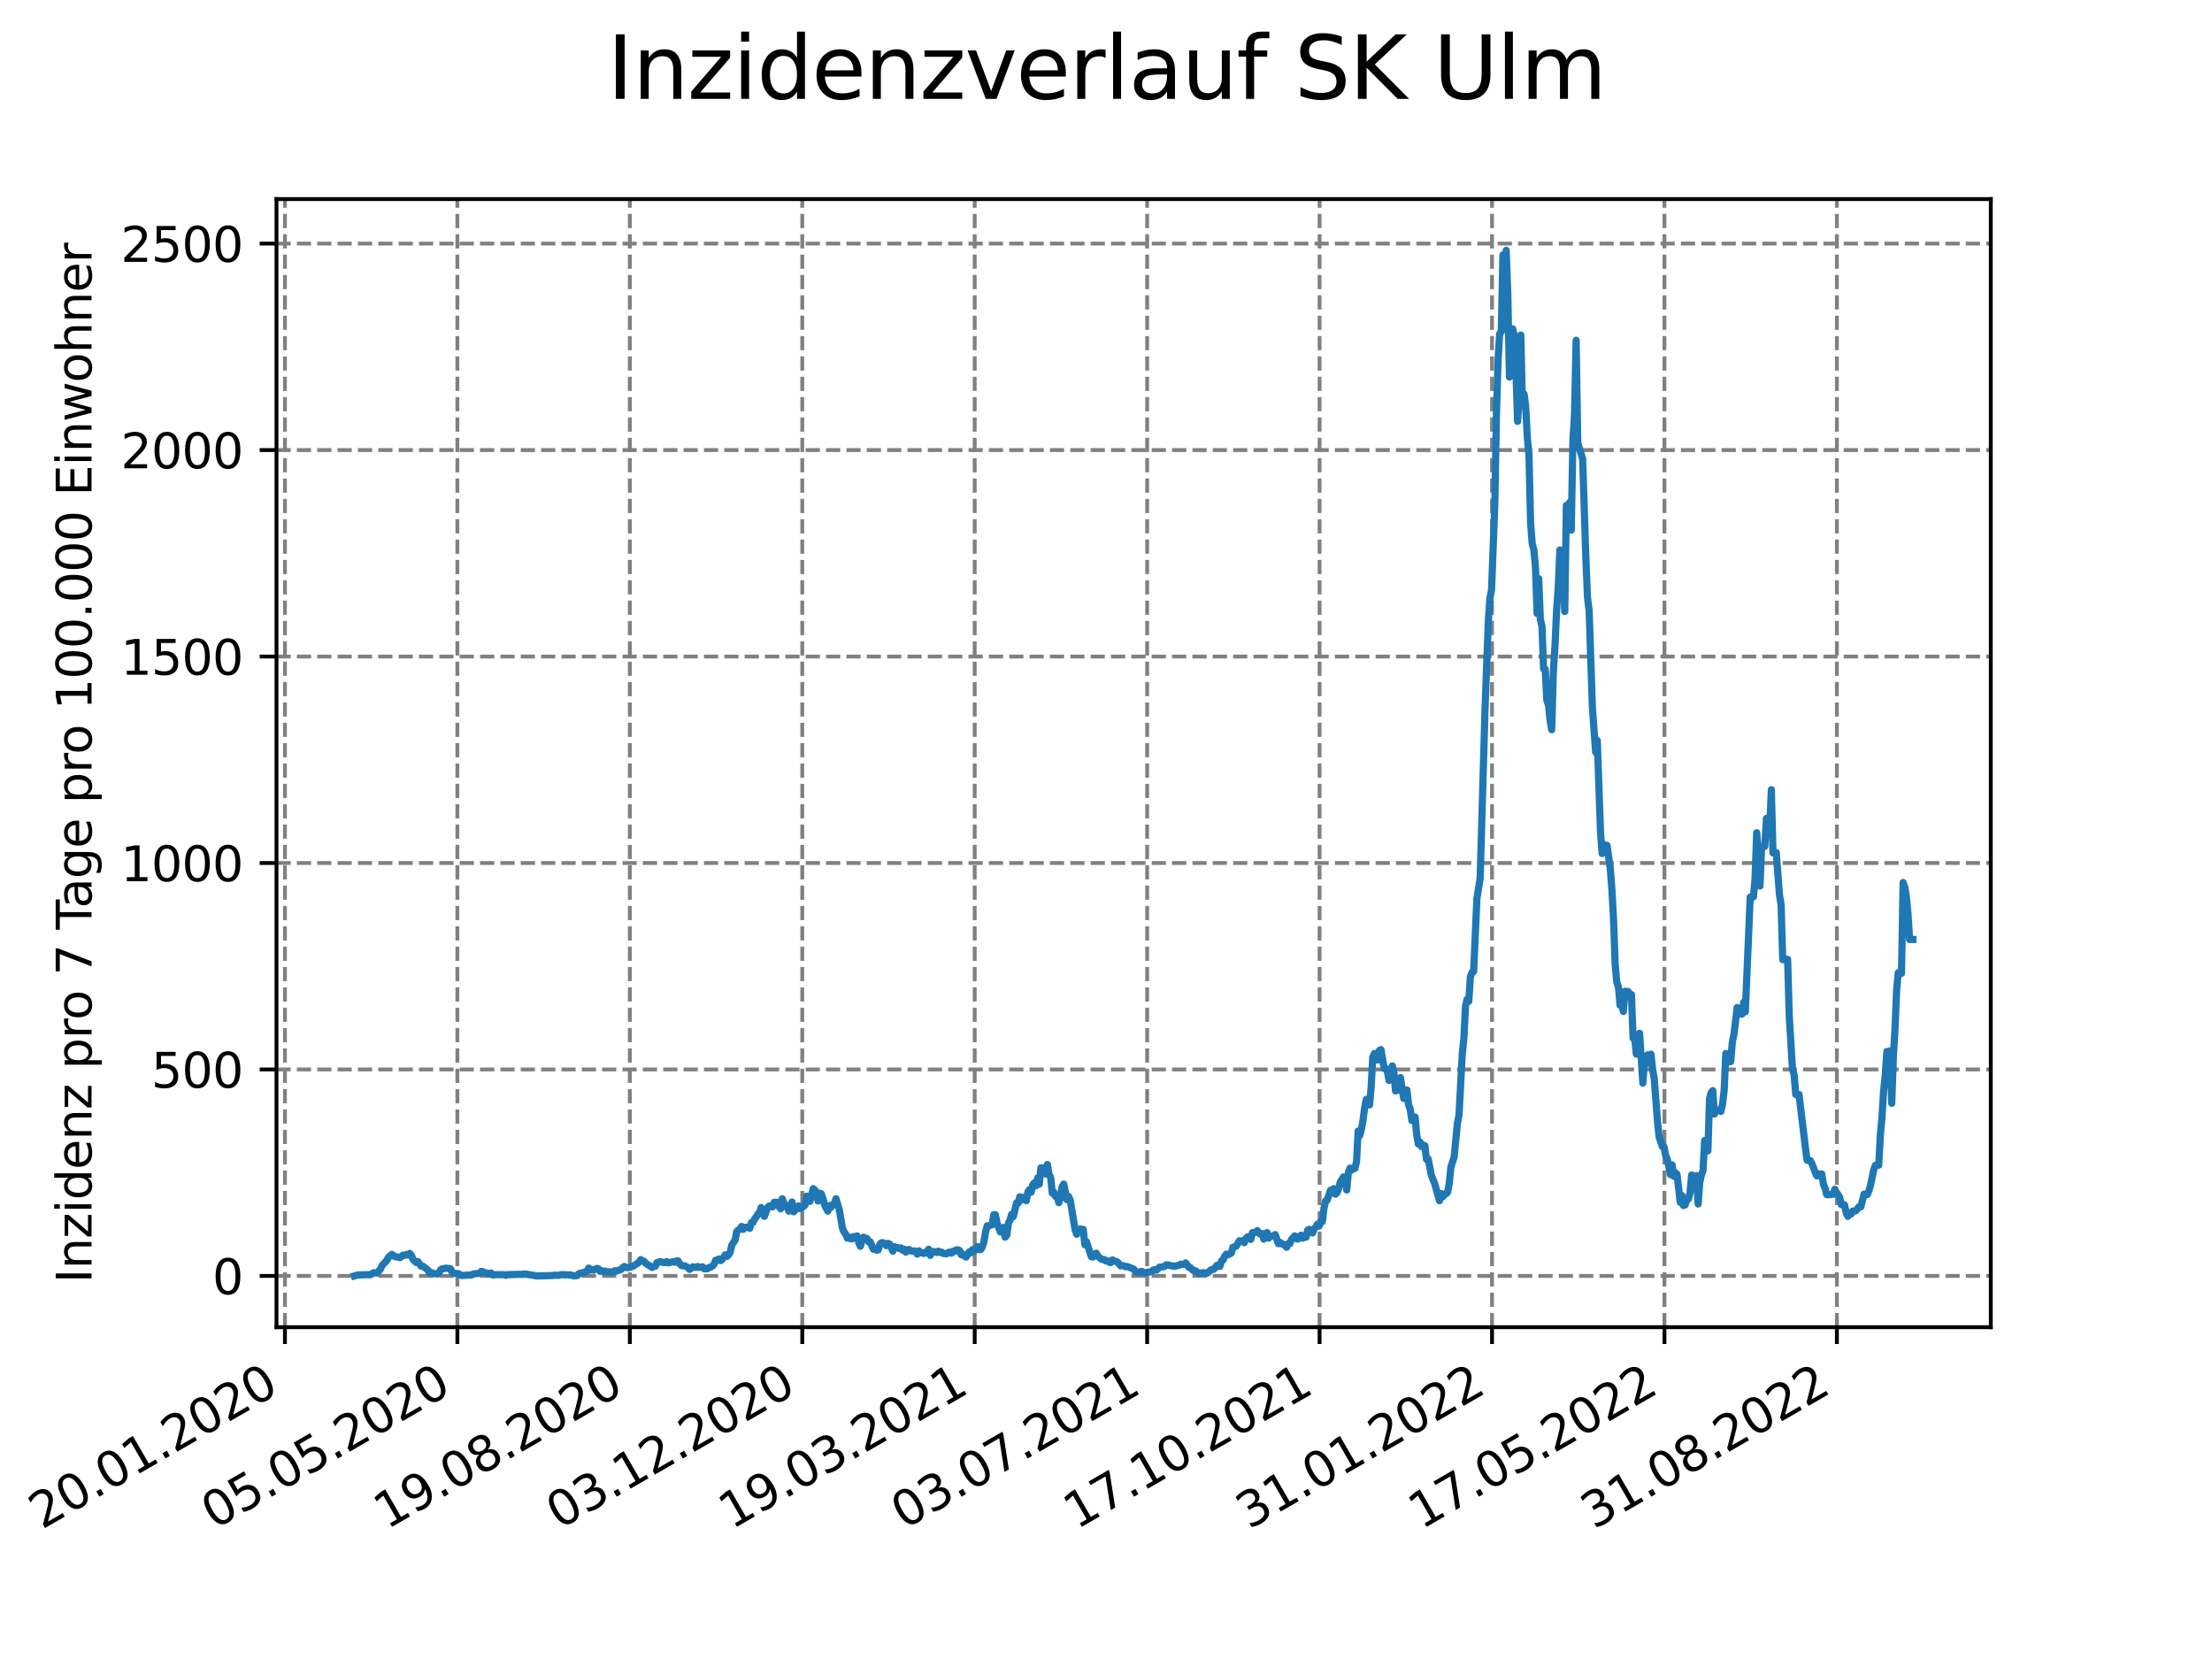<?xml version="1.0" encoding="utf-8" standalone="no"?>
<!DOCTYPE svg PUBLIC "-//W3C//DTD SVG 1.1//EN"
  "http://www.w3.org/Graphics/SVG/1.1/DTD/svg11.dtd">
<svg xmlns:xlink="http://www.w3.org/1999/xlink" width="460.8pt" height="345.6pt" viewBox="0 0 460.8 345.6" xmlns="http://www.w3.org/2000/svg" version="1.1">
 <defs>
  <style type="text/css">*{stroke-linejoin: round; stroke-linecap: butt}</style>
 </defs>
 <g id="figure_1">
  <g id="patch_1">
   <path d="M 0 345.6 
L 460.8 345.6 
L 460.8 0 
L 0 0 
z
" style="fill: #ffffff"/>
  </g>
  <g id="axes_1">
   <g id="patch_2">
    <path d="M 57.6 276.48 
L 414.72 276.48 
L 414.72 41.472 
L 57.6 41.472 
z
" style="fill: #ffffff"/>
   </g>
   <g id="matplotlib.axis_1">
    <g id="xtick_1">
     <g id="line2d_1">
      <path d="M 59.359 276.48 
L 59.359 41.472 
" clip-path="url(#p5e9a27e8f4)" style="fill: none; stroke-dasharray: 2.96,1.28; stroke-dashoffset: 0; stroke: #808080; stroke-width: 0.8"/>
     </g>
     <g id="line2d_2">
      <defs>
       <path id="mdb35710d0a" d="M 0 0 
L 0 3.5 
" style="stroke: #000000; stroke-width: 0.8"/>
      </defs>
      <g>
       <use xlink:href="#mdb35710d0a" x="59.359" y="276.48" style="stroke: #000000; stroke-width: 0.8"/>
      </g>
     </g>
     <g id="text_1">
      <!-- 20.01.2020 -->
      <g transform="translate(8.734 318.689) rotate(-30) scale(0.1 -0.1)">
       <defs>
        <path id="DejaVuSans-32" d="M 1228 531 
L 3431 531 
L 3431 0 
L 469 0 
L 469 531 
Q 828 903 1448 1529 
Q 2069 2156 2228 2338 
Q 2531 2678 2651 2914 
Q 2772 3150 2772 3378 
Q 2772 3750 2511 3984 
Q 2250 4219 1831 4219 
Q 1534 4219 1204 4116 
Q 875 4013 500 3803 
L 500 4441 
Q 881 4594 1212 4672 
Q 1544 4750 1819 4750 
Q 2544 4750 2975 4387 
Q 3406 4025 3406 3419 
Q 3406 3131 3298 2873 
Q 3191 2616 2906 2266 
Q 2828 2175 2409 1742 
Q 1991 1309 1228 531 
z
" transform="scale(0.016)"/>
        <path id="DejaVuSans-30" d="M 2034 4250 
Q 1547 4250 1301 3770 
Q 1056 3291 1056 2328 
Q 1056 1369 1301 889 
Q 1547 409 2034 409 
Q 2525 409 2770 889 
Q 3016 1369 3016 2328 
Q 3016 3291 2770 3770 
Q 2525 4250 2034 4250 
z
M 2034 4750 
Q 2819 4750 3233 4129 
Q 3647 3509 3647 2328 
Q 3647 1150 3233 529 
Q 2819 -91 2034 -91 
Q 1250 -91 836 529 
Q 422 1150 422 2328 
Q 422 3509 836 4129 
Q 1250 4750 2034 4750 
z
" transform="scale(0.016)"/>
        <path id="DejaVuSans-2e" d="M 684 794 
L 1344 794 
L 1344 0 
L 684 0 
L 684 794 
z
" transform="scale(0.016)"/>
        <path id="DejaVuSans-31" d="M 794 531 
L 1825 531 
L 1825 4091 
L 703 3866 
L 703 4441 
L 1819 4666 
L 2450 4666 
L 2450 531 
L 3481 531 
L 3481 0 
L 794 0 
L 794 531 
z
" transform="scale(0.016)"/>
       </defs>
       <use xlink:href="#DejaVuSans-32"/>
       <use xlink:href="#DejaVuSans-30" x="63.623"/>
       <use xlink:href="#DejaVuSans-2e" x="127.246"/>
       <use xlink:href="#DejaVuSans-30" x="159.033"/>
       <use xlink:href="#DejaVuSans-31" x="222.656"/>
       <use xlink:href="#DejaVuSans-2e" x="286.279"/>
       <use xlink:href="#DejaVuSans-32" x="318.066"/>
       <use xlink:href="#DejaVuSans-30" x="381.689"/>
       <use xlink:href="#DejaVuSans-32" x="445.312"/>
       <use xlink:href="#DejaVuSans-30" x="508.936"/>
      </g>
     </g>
    </g>
    <g id="xtick_2">
     <g id="line2d_3">
      <path d="M 95.282 276.48 
L 95.282 41.472 
" clip-path="url(#p5e9a27e8f4)" style="fill: none; stroke-dasharray: 2.96,1.28; stroke-dashoffset: 0; stroke: #808080; stroke-width: 0.8"/>
     </g>
     <g id="line2d_4">
      <g>
       <use xlink:href="#mdb35710d0a" x="95.282" y="276.48" style="stroke: #000000; stroke-width: 0.8"/>
      </g>
     </g>
     <g id="text_2">
      <!-- 05.05.2020 -->
      <g transform="translate(44.656 318.689) rotate(-30) scale(0.1 -0.1)">
       <defs>
        <path id="DejaVuSans-35" d="M 691 4666 
L 3169 4666 
L 3169 4134 
L 1269 4134 
L 1269 2991 
Q 1406 3038 1543 3061 
Q 1681 3084 1819 3084 
Q 2600 3084 3056 2656 
Q 3513 2228 3513 1497 
Q 3513 744 3044 326 
Q 2575 -91 1722 -91 
Q 1428 -91 1123 -41 
Q 819 9 494 109 
L 494 744 
Q 775 591 1075 516 
Q 1375 441 1709 441 
Q 2250 441 2565 725 
Q 2881 1009 2881 1497 
Q 2881 1984 2565 2268 
Q 2250 2553 1709 2553 
Q 1456 2553 1204 2497 
Q 953 2441 691 2322 
L 691 4666 
z
" transform="scale(0.016)"/>
       </defs>
       <use xlink:href="#DejaVuSans-30"/>
       <use xlink:href="#DejaVuSans-35" x="63.623"/>
       <use xlink:href="#DejaVuSans-2e" x="127.246"/>
       <use xlink:href="#DejaVuSans-30" x="159.033"/>
       <use xlink:href="#DejaVuSans-35" x="222.656"/>
       <use xlink:href="#DejaVuSans-2e" x="286.279"/>
       <use xlink:href="#DejaVuSans-32" x="318.066"/>
       <use xlink:href="#DejaVuSans-30" x="381.689"/>
       <use xlink:href="#DejaVuSans-32" x="445.312"/>
       <use xlink:href="#DejaVuSans-30" x="508.936"/>
      </g>
     </g>
    </g>
    <g id="xtick_3">
     <g id="line2d_5">
      <path d="M 131.204 276.48 
L 131.204 41.472 
" clip-path="url(#p5e9a27e8f4)" style="fill: none; stroke-dasharray: 2.96,1.28; stroke-dashoffset: 0; stroke: #808080; stroke-width: 0.8"/>
     </g>
     <g id="line2d_6">
      <g>
       <use xlink:href="#mdb35710d0a" x="131.204" y="276.48" style="stroke: #000000; stroke-width: 0.8"/>
      </g>
     </g>
     <g id="text_3">
      <!-- 19.08.2020 -->
      <g transform="translate(80.578 318.689) rotate(-30) scale(0.1 -0.1)">
       <defs>
        <path id="DejaVuSans-39" d="M 703 97 
L 703 672 
Q 941 559 1184 500 
Q 1428 441 1663 441 
Q 2288 441 2617 861 
Q 2947 1281 2994 2138 
Q 2813 1869 2534 1725 
Q 2256 1581 1919 1581 
Q 1219 1581 811 2004 
Q 403 2428 403 3163 
Q 403 3881 828 4315 
Q 1253 4750 1959 4750 
Q 2769 4750 3195 4129 
Q 3622 3509 3622 2328 
Q 3622 1225 3098 567 
Q 2575 -91 1691 -91 
Q 1453 -91 1209 -44 
Q 966 3 703 97 
z
M 1959 2075 
Q 2384 2075 2632 2365 
Q 2881 2656 2881 3163 
Q 2881 3666 2632 3958 
Q 2384 4250 1959 4250 
Q 1534 4250 1286 3958 
Q 1038 3666 1038 3163 
Q 1038 2656 1286 2365 
Q 1534 2075 1959 2075 
z
" transform="scale(0.016)"/>
        <path id="DejaVuSans-38" d="M 2034 2216 
Q 1584 2216 1326 1975 
Q 1069 1734 1069 1313 
Q 1069 891 1326 650 
Q 1584 409 2034 409 
Q 2484 409 2743 651 
Q 3003 894 3003 1313 
Q 3003 1734 2745 1975 
Q 2488 2216 2034 2216 
z
M 1403 2484 
Q 997 2584 770 2862 
Q 544 3141 544 3541 
Q 544 4100 942 4425 
Q 1341 4750 2034 4750 
Q 2731 4750 3128 4425 
Q 3525 4100 3525 3541 
Q 3525 3141 3298 2862 
Q 3072 2584 2669 2484 
Q 3125 2378 3379 2068 
Q 3634 1759 3634 1313 
Q 3634 634 3220 271 
Q 2806 -91 2034 -91 
Q 1263 -91 848 271 
Q 434 634 434 1313 
Q 434 1759 690 2068 
Q 947 2378 1403 2484 
z
M 1172 3481 
Q 1172 3119 1398 2916 
Q 1625 2713 2034 2713 
Q 2441 2713 2670 2916 
Q 2900 3119 2900 3481 
Q 2900 3844 2670 4047 
Q 2441 4250 2034 4250 
Q 1625 4250 1398 4047 
Q 1172 3844 1172 3481 
z
" transform="scale(0.016)"/>
       </defs>
       <use xlink:href="#DejaVuSans-31"/>
       <use xlink:href="#DejaVuSans-39" x="63.623"/>
       <use xlink:href="#DejaVuSans-2e" x="127.246"/>
       <use xlink:href="#DejaVuSans-30" x="159.033"/>
       <use xlink:href="#DejaVuSans-38" x="222.656"/>
       <use xlink:href="#DejaVuSans-2e" x="286.279"/>
       <use xlink:href="#DejaVuSans-32" x="318.066"/>
       <use xlink:href="#DejaVuSans-30" x="381.689"/>
       <use xlink:href="#DejaVuSans-32" x="445.312"/>
       <use xlink:href="#DejaVuSans-30" x="508.936"/>
      </g>
     </g>
    </g>
    <g id="xtick_4">
     <g id="line2d_7">
      <path d="M 167.126 276.48 
L 167.126 41.472 
" clip-path="url(#p5e9a27e8f4)" style="fill: none; stroke-dasharray: 2.96,1.28; stroke-dashoffset: 0; stroke: #808080; stroke-width: 0.8"/>
     </g>
     <g id="line2d_8">
      <g>
       <use xlink:href="#mdb35710d0a" x="167.126" y="276.48" style="stroke: #000000; stroke-width: 0.8"/>
      </g>
     </g>
     <g id="text_4">
      <!-- 03.12.2020 -->
      <g transform="translate(116.501 318.689) rotate(-30) scale(0.1 -0.1)">
       <defs>
        <path id="DejaVuSans-33" d="M 2597 2516 
Q 3050 2419 3304 2112 
Q 3559 1806 3559 1356 
Q 3559 666 3084 287 
Q 2609 -91 1734 -91 
Q 1441 -91 1130 -33 
Q 819 25 488 141 
L 488 750 
Q 750 597 1062 519 
Q 1375 441 1716 441 
Q 2309 441 2620 675 
Q 2931 909 2931 1356 
Q 2931 1769 2642 2001 
Q 2353 2234 1838 2234 
L 1294 2234 
L 1294 2753 
L 1863 2753 
Q 2328 2753 2575 2939 
Q 2822 3125 2822 3475 
Q 2822 3834 2567 4026 
Q 2313 4219 1838 4219 
Q 1578 4219 1281 4162 
Q 984 4106 628 3988 
L 628 4550 
Q 988 4650 1302 4700 
Q 1616 4750 1894 4750 
Q 2613 4750 3031 4423 
Q 3450 4097 3450 3541 
Q 3450 3153 3228 2886 
Q 3006 2619 2597 2516 
z
" transform="scale(0.016)"/>
       </defs>
       <use xlink:href="#DejaVuSans-30"/>
       <use xlink:href="#DejaVuSans-33" x="63.623"/>
       <use xlink:href="#DejaVuSans-2e" x="127.246"/>
       <use xlink:href="#DejaVuSans-31" x="159.033"/>
       <use xlink:href="#DejaVuSans-32" x="222.656"/>
       <use xlink:href="#DejaVuSans-2e" x="286.279"/>
       <use xlink:href="#DejaVuSans-32" x="318.066"/>
       <use xlink:href="#DejaVuSans-30" x="381.689"/>
       <use xlink:href="#DejaVuSans-32" x="445.312"/>
       <use xlink:href="#DejaVuSans-30" x="508.936"/>
      </g>
     </g>
    </g>
    <g id="xtick_5">
     <g id="line2d_9">
      <path d="M 203.048 276.48 
L 203.048 41.472 
" clip-path="url(#p5e9a27e8f4)" style="fill: none; stroke-dasharray: 2.96,1.28; stroke-dashoffset: 0; stroke: #808080; stroke-width: 0.8"/>
     </g>
     <g id="line2d_10">
      <g>
       <use xlink:href="#mdb35710d0a" x="203.048" y="276.48" style="stroke: #000000; stroke-width: 0.8"/>
      </g>
     </g>
     <g id="text_5">
      <!-- 19.03.2021 -->
      <g transform="translate(152.423 318.689) rotate(-30) scale(0.1 -0.1)">
       <use xlink:href="#DejaVuSans-31"/>
       <use xlink:href="#DejaVuSans-39" x="63.623"/>
       <use xlink:href="#DejaVuSans-2e" x="127.246"/>
       <use xlink:href="#DejaVuSans-30" x="159.033"/>
       <use xlink:href="#DejaVuSans-33" x="222.656"/>
       <use xlink:href="#DejaVuSans-2e" x="286.279"/>
       <use xlink:href="#DejaVuSans-32" x="318.066"/>
       <use xlink:href="#DejaVuSans-30" x="381.689"/>
       <use xlink:href="#DejaVuSans-32" x="445.312"/>
       <use xlink:href="#DejaVuSans-31" x="508.936"/>
      </g>
     </g>
    </g>
    <g id="xtick_6">
     <g id="line2d_11">
      <path d="M 238.97 276.48 
L 238.97 41.472 
" clip-path="url(#p5e9a27e8f4)" style="fill: none; stroke-dasharray: 2.96,1.28; stroke-dashoffset: 0; stroke: #808080; stroke-width: 0.8"/>
     </g>
     <g id="line2d_12">
      <g>
       <use xlink:href="#mdb35710d0a" x="238.97" y="276.48" style="stroke: #000000; stroke-width: 0.8"/>
      </g>
     </g>
     <g id="text_6">
      <!-- 03.07.2021 -->
      <g transform="translate(188.345 318.689) rotate(-30) scale(0.1 -0.1)">
       <defs>
        <path id="DejaVuSans-37" d="M 525 4666 
L 3525 4666 
L 3525 4397 
L 1831 0 
L 1172 0 
L 2766 4134 
L 525 4134 
L 525 4666 
z
" transform="scale(0.016)"/>
       </defs>
       <use xlink:href="#DejaVuSans-30"/>
       <use xlink:href="#DejaVuSans-33" x="63.623"/>
       <use xlink:href="#DejaVuSans-2e" x="127.246"/>
       <use xlink:href="#DejaVuSans-30" x="159.033"/>
       <use xlink:href="#DejaVuSans-37" x="222.656"/>
       <use xlink:href="#DejaVuSans-2e" x="286.279"/>
       <use xlink:href="#DejaVuSans-32" x="318.066"/>
       <use xlink:href="#DejaVuSans-30" x="381.689"/>
       <use xlink:href="#DejaVuSans-32" x="445.312"/>
       <use xlink:href="#DejaVuSans-31" x="508.936"/>
      </g>
     </g>
    </g>
    <g id="xtick_7">
     <g id="line2d_13">
      <path d="M 274.892 276.48 
L 274.892 41.472 
" clip-path="url(#p5e9a27e8f4)" style="fill: none; stroke-dasharray: 2.96,1.28; stroke-dashoffset: 0; stroke: #808080; stroke-width: 0.8"/>
     </g>
     <g id="line2d_14">
      <g>
       <use xlink:href="#mdb35710d0a" x="274.892" y="276.48" style="stroke: #000000; stroke-width: 0.8"/>
      </g>
     </g>
     <g id="text_7">
      <!-- 17.10.2021 -->
      <g transform="translate(224.267 318.689) rotate(-30) scale(0.1 -0.1)">
       <use xlink:href="#DejaVuSans-31"/>
       <use xlink:href="#DejaVuSans-37" x="63.623"/>
       <use xlink:href="#DejaVuSans-2e" x="127.246"/>
       <use xlink:href="#DejaVuSans-31" x="159.033"/>
       <use xlink:href="#DejaVuSans-30" x="222.656"/>
       <use xlink:href="#DejaVuSans-2e" x="286.279"/>
       <use xlink:href="#DejaVuSans-32" x="318.066"/>
       <use xlink:href="#DejaVuSans-30" x="381.689"/>
       <use xlink:href="#DejaVuSans-32" x="445.312"/>
       <use xlink:href="#DejaVuSans-31" x="508.936"/>
      </g>
     </g>
    </g>
    <g id="xtick_8">
     <g id="line2d_15">
      <path d="M 310.814 276.48 
L 310.814 41.472 
" clip-path="url(#p5e9a27e8f4)" style="fill: none; stroke-dasharray: 2.96,1.28; stroke-dashoffset: 0; stroke: #808080; stroke-width: 0.8"/>
     </g>
     <g id="line2d_16">
      <g>
       <use xlink:href="#mdb35710d0a" x="310.814" y="276.48" style="stroke: #000000; stroke-width: 0.8"/>
      </g>
     </g>
     <g id="text_8">
      <!-- 31.01.2022 -->
      <g transform="translate(260.189 318.689) rotate(-30) scale(0.1 -0.1)">
       <use xlink:href="#DejaVuSans-33"/>
       <use xlink:href="#DejaVuSans-31" x="63.623"/>
       <use xlink:href="#DejaVuSans-2e" x="127.246"/>
       <use xlink:href="#DejaVuSans-30" x="159.033"/>
       <use xlink:href="#DejaVuSans-31" x="222.656"/>
       <use xlink:href="#DejaVuSans-2e" x="286.279"/>
       <use xlink:href="#DejaVuSans-32" x="318.066"/>
       <use xlink:href="#DejaVuSans-30" x="381.689"/>
       <use xlink:href="#DejaVuSans-32" x="445.312"/>
       <use xlink:href="#DejaVuSans-32" x="508.936"/>
      </g>
     </g>
    </g>
    <g id="xtick_9">
     <g id="line2d_17">
      <path d="M 346.736 276.48 
L 346.736 41.472 
" clip-path="url(#p5e9a27e8f4)" style="fill: none; stroke-dasharray: 2.96,1.28; stroke-dashoffset: 0; stroke: #808080; stroke-width: 0.8"/>
     </g>
     <g id="line2d_18">
      <g>
       <use xlink:href="#mdb35710d0a" x="346.736" y="276.48" style="stroke: #000000; stroke-width: 0.8"/>
      </g>
     </g>
     <g id="text_9">
      <!-- 17.05.2022 -->
      <g transform="translate(296.111 318.689) rotate(-30) scale(0.1 -0.1)">
       <use xlink:href="#DejaVuSans-31"/>
       <use xlink:href="#DejaVuSans-37" x="63.623"/>
       <use xlink:href="#DejaVuSans-2e" x="127.246"/>
       <use xlink:href="#DejaVuSans-30" x="159.033"/>
       <use xlink:href="#DejaVuSans-35" x="222.656"/>
       <use xlink:href="#DejaVuSans-2e" x="286.279"/>
       <use xlink:href="#DejaVuSans-32" x="318.066"/>
       <use xlink:href="#DejaVuSans-30" x="381.689"/>
       <use xlink:href="#DejaVuSans-32" x="445.312"/>
       <use xlink:href="#DejaVuSans-32" x="508.936"/>
      </g>
     </g>
    </g>
    <g id="xtick_10">
     <g id="line2d_19">
      <path d="M 382.658 276.48 
L 382.658 41.472 
" clip-path="url(#p5e9a27e8f4)" style="fill: none; stroke-dasharray: 2.96,1.28; stroke-dashoffset: 0; stroke: #808080; stroke-width: 0.8"/>
     </g>
     <g id="line2d_20">
      <g>
       <use xlink:href="#mdb35710d0a" x="382.658" y="276.48" style="stroke: #000000; stroke-width: 0.8"/>
      </g>
     </g>
     <g id="text_10">
      <!-- 31.08.2022 -->
      <g transform="translate(332.033 318.689) rotate(-30) scale(0.1 -0.1)">
       <use xlink:href="#DejaVuSans-33"/>
       <use xlink:href="#DejaVuSans-31" x="63.623"/>
       <use xlink:href="#DejaVuSans-2e" x="127.246"/>
       <use xlink:href="#DejaVuSans-30" x="159.033"/>
       <use xlink:href="#DejaVuSans-38" x="222.656"/>
       <use xlink:href="#DejaVuSans-2e" x="286.279"/>
       <use xlink:href="#DejaVuSans-32" x="318.066"/>
       <use xlink:href="#DejaVuSans-30" x="381.689"/>
       <use xlink:href="#DejaVuSans-32" x="445.312"/>
       <use xlink:href="#DejaVuSans-32" x="508.936"/>
      </g>
     </g>
    </g>
   </g>
   <g id="matplotlib.axis_2">
    <g id="ytick_1">
     <g id="line2d_21">
      <path d="M 57.6 265.798 
L 414.72 265.798 
" clip-path="url(#p5e9a27e8f4)" style="fill: none; stroke-dasharray: 2.96,1.28; stroke-dashoffset: 0; stroke: #808080; stroke-width: 0.8"/>
     </g>
     <g id="line2d_22">
      <defs>
       <path id="m4fb2f1e62e" d="M 0 0 
L -3.5 0 
" style="stroke: #000000; stroke-width: 0.8"/>
      </defs>
      <g>
       <use xlink:href="#m4fb2f1e62e" x="57.6" y="265.798" style="stroke: #000000; stroke-width: 0.8"/>
      </g>
     </g>
     <g id="text_11">
      <!-- 0 -->
      <g transform="translate(44.237 269.597) scale(0.1 -0.1)">
       <use xlink:href="#DejaVuSans-30"/>
      </g>
     </g>
    </g>
    <g id="ytick_2">
     <g id="line2d_23">
      <path d="M 57.6 222.788 
L 414.72 222.788 
" clip-path="url(#p5e9a27e8f4)" style="fill: none; stroke-dasharray: 2.96,1.28; stroke-dashoffset: 0; stroke: #808080; stroke-width: 0.8"/>
     </g>
     <g id="line2d_24">
      <g>
       <use xlink:href="#m4fb2f1e62e" x="57.6" y="222.788" style="stroke: #000000; stroke-width: 0.8"/>
      </g>
     </g>
     <g id="text_12">
      <!-- 500 -->
      <g transform="translate(31.512 226.587) scale(0.1 -0.1)">
       <use xlink:href="#DejaVuSans-35"/>
       <use xlink:href="#DejaVuSans-30" x="63.623"/>
       <use xlink:href="#DejaVuSans-30" x="127.246"/>
      </g>
     </g>
    </g>
    <g id="ytick_3">
     <g id="line2d_25">
      <path d="M 57.6 179.777 
L 414.72 179.777 
" clip-path="url(#p5e9a27e8f4)" style="fill: none; stroke-dasharray: 2.96,1.28; stroke-dashoffset: 0; stroke: #808080; stroke-width: 0.8"/>
     </g>
     <g id="line2d_26">
      <g>
       <use xlink:href="#m4fb2f1e62e" x="57.6" y="179.777" style="stroke: #000000; stroke-width: 0.8"/>
      </g>
     </g>
     <g id="text_13">
      <!-- 1000 -->
      <g transform="translate(25.15 183.576) scale(0.1 -0.1)">
       <use xlink:href="#DejaVuSans-31"/>
       <use xlink:href="#DejaVuSans-30" x="63.623"/>
       <use xlink:href="#DejaVuSans-30" x="127.246"/>
       <use xlink:href="#DejaVuSans-30" x="190.869"/>
      </g>
     </g>
    </g>
    <g id="ytick_4">
     <g id="line2d_27">
      <path d="M 57.6 136.767 
L 414.72 136.767 
" clip-path="url(#p5e9a27e8f4)" style="fill: none; stroke-dasharray: 2.96,1.28; stroke-dashoffset: 0; stroke: #808080; stroke-width: 0.8"/>
     </g>
     <g id="line2d_28">
      <g>
       <use xlink:href="#m4fb2f1e62e" x="57.6" y="136.767" style="stroke: #000000; stroke-width: 0.8"/>
      </g>
     </g>
     <g id="text_14">
      <!-- 1500 -->
      <g transform="translate(25.15 140.566) scale(0.1 -0.1)">
       <use xlink:href="#DejaVuSans-31"/>
       <use xlink:href="#DejaVuSans-35" x="63.623"/>
       <use xlink:href="#DejaVuSans-30" x="127.246"/>
       <use xlink:href="#DejaVuSans-30" x="190.869"/>
      </g>
     </g>
    </g>
    <g id="ytick_5">
     <g id="line2d_29">
      <path d="M 57.6 93.757 
L 414.72 93.757 
" clip-path="url(#p5e9a27e8f4)" style="fill: none; stroke-dasharray: 2.96,1.28; stroke-dashoffset: 0; stroke: #808080; stroke-width: 0.8"/>
     </g>
     <g id="line2d_30">
      <g>
       <use xlink:href="#m4fb2f1e62e" x="57.6" y="93.757" style="stroke: #000000; stroke-width: 0.8"/>
      </g>
     </g>
     <g id="text_15">
      <!-- 2000 -->
      <g transform="translate(25.15 97.556) scale(0.1 -0.1)">
       <use xlink:href="#DejaVuSans-32"/>
       <use xlink:href="#DejaVuSans-30" x="63.623"/>
       <use xlink:href="#DejaVuSans-30" x="127.246"/>
       <use xlink:href="#DejaVuSans-30" x="190.869"/>
      </g>
     </g>
    </g>
    <g id="ytick_6">
     <g id="line2d_31">
      <path d="M 57.6 50.746 
L 414.72 50.746 
" clip-path="url(#p5e9a27e8f4)" style="fill: none; stroke-dasharray: 2.96,1.28; stroke-dashoffset: 0; stroke: #808080; stroke-width: 0.8"/>
     </g>
     <g id="line2d_32">
      <g>
       <use xlink:href="#m4fb2f1e62e" x="57.6" y="50.746" style="stroke: #000000; stroke-width: 0.8"/>
      </g>
     </g>
     <g id="text_16">
      <!-- 2500 -->
      <g transform="translate(25.15 54.546) scale(0.1 -0.1)">
       <use xlink:href="#DejaVuSans-32"/>
       <use xlink:href="#DejaVuSans-35" x="63.623"/>
       <use xlink:href="#DejaVuSans-30" x="127.246"/>
       <use xlink:href="#DejaVuSans-30" x="190.869"/>
      </g>
     </g>
    </g>
    <g id="text_17">
     <!-- Inzidenz pro 7 Tage pro 100.000 Einwohner -->
     <g transform="translate(19.07 267.301) rotate(-90) scale(0.1 -0.1)">
      <defs>
       <path id="DejaVuSans-49" d="M 628 4666 
L 1259 4666 
L 1259 0 
L 628 0 
L 628 4666 
z
" transform="scale(0.016)"/>
       <path id="DejaVuSans-6e" d="M 3513 2113 
L 3513 0 
L 2938 0 
L 2938 2094 
Q 2938 2591 2744 2837 
Q 2550 3084 2163 3084 
Q 1697 3084 1428 2787 
Q 1159 2491 1159 1978 
L 1159 0 
L 581 0 
L 581 3500 
L 1159 3500 
L 1159 2956 
Q 1366 3272 1645 3428 
Q 1925 3584 2291 3584 
Q 2894 3584 3203 3211 
Q 3513 2838 3513 2113 
z
" transform="scale(0.016)"/>
       <path id="DejaVuSans-7a" d="M 353 3500 
L 3084 3500 
L 3084 2975 
L 922 459 
L 3084 459 
L 3084 0 
L 275 0 
L 275 525 
L 2438 3041 
L 353 3041 
L 353 3500 
z
" transform="scale(0.016)"/>
       <path id="DejaVuSans-69" d="M 603 3500 
L 1178 3500 
L 1178 0 
L 603 0 
L 603 3500 
z
M 603 4863 
L 1178 4863 
L 1178 4134 
L 603 4134 
L 603 4863 
z
" transform="scale(0.016)"/>
       <path id="DejaVuSans-64" d="M 2906 2969 
L 2906 4863 
L 3481 4863 
L 3481 0 
L 2906 0 
L 2906 525 
Q 2725 213 2448 61 
Q 2172 -91 1784 -91 
Q 1150 -91 751 415 
Q 353 922 353 1747 
Q 353 2572 751 3078 
Q 1150 3584 1784 3584 
Q 2172 3584 2448 3432 
Q 2725 3281 2906 2969 
z
M 947 1747 
Q 947 1113 1208 752 
Q 1469 391 1925 391 
Q 2381 391 2643 752 
Q 2906 1113 2906 1747 
Q 2906 2381 2643 2742 
Q 2381 3103 1925 3103 
Q 1469 3103 1208 2742 
Q 947 2381 947 1747 
z
" transform="scale(0.016)"/>
       <path id="DejaVuSans-65" d="M 3597 1894 
L 3597 1613 
L 953 1613 
Q 991 1019 1311 708 
Q 1631 397 2203 397 
Q 2534 397 2845 478 
Q 3156 559 3463 722 
L 3463 178 
Q 3153 47 2828 -22 
Q 2503 -91 2169 -91 
Q 1331 -91 842 396 
Q 353 884 353 1716 
Q 353 2575 817 3079 
Q 1281 3584 2069 3584 
Q 2775 3584 3186 3129 
Q 3597 2675 3597 1894 
z
M 3022 2063 
Q 3016 2534 2758 2815 
Q 2500 3097 2075 3097 
Q 1594 3097 1305 2825 
Q 1016 2553 972 2059 
L 3022 2063 
z
" transform="scale(0.016)"/>
       <path id="DejaVuSans-20" transform="scale(0.016)"/>
       <path id="DejaVuSans-70" d="M 1159 525 
L 1159 -1331 
L 581 -1331 
L 581 3500 
L 1159 3500 
L 1159 2969 
Q 1341 3281 1617 3432 
Q 1894 3584 2278 3584 
Q 2916 3584 3314 3078 
Q 3713 2572 3713 1747 
Q 3713 922 3314 415 
Q 2916 -91 2278 -91 
Q 1894 -91 1617 61 
Q 1341 213 1159 525 
z
M 3116 1747 
Q 3116 2381 2855 2742 
Q 2594 3103 2138 3103 
Q 1681 3103 1420 2742 
Q 1159 2381 1159 1747 
Q 1159 1113 1420 752 
Q 1681 391 2138 391 
Q 2594 391 2855 752 
Q 3116 1113 3116 1747 
z
" transform="scale(0.016)"/>
       <path id="DejaVuSans-72" d="M 2631 2963 
Q 2534 3019 2420 3045 
Q 2306 3072 2169 3072 
Q 1681 3072 1420 2755 
Q 1159 2438 1159 1844 
L 1159 0 
L 581 0 
L 581 3500 
L 1159 3500 
L 1159 2956 
Q 1341 3275 1631 3429 
Q 1922 3584 2338 3584 
Q 2397 3584 2469 3576 
Q 2541 3569 2628 3553 
L 2631 2963 
z
" transform="scale(0.016)"/>
       <path id="DejaVuSans-6f" d="M 1959 3097 
Q 1497 3097 1228 2736 
Q 959 2375 959 1747 
Q 959 1119 1226 758 
Q 1494 397 1959 397 
Q 2419 397 2687 759 
Q 2956 1122 2956 1747 
Q 2956 2369 2687 2733 
Q 2419 3097 1959 3097 
z
M 1959 3584 
Q 2709 3584 3137 3096 
Q 3566 2609 3566 1747 
Q 3566 888 3137 398 
Q 2709 -91 1959 -91 
Q 1206 -91 779 398 
Q 353 888 353 1747 
Q 353 2609 779 3096 
Q 1206 3584 1959 3584 
z
" transform="scale(0.016)"/>
       <path id="DejaVuSans-54" d="M -19 4666 
L 3928 4666 
L 3928 4134 
L 2272 4134 
L 2272 0 
L 1638 0 
L 1638 4134 
L -19 4134 
L -19 4666 
z
" transform="scale(0.016)"/>
       <path id="DejaVuSans-61" d="M 2194 1759 
Q 1497 1759 1228 1600 
Q 959 1441 959 1056 
Q 959 750 1161 570 
Q 1363 391 1709 391 
Q 2188 391 2477 730 
Q 2766 1069 2766 1631 
L 2766 1759 
L 2194 1759 
z
M 3341 1997 
L 3341 0 
L 2766 0 
L 2766 531 
Q 2569 213 2275 61 
Q 1981 -91 1556 -91 
Q 1019 -91 701 211 
Q 384 513 384 1019 
Q 384 1609 779 1909 
Q 1175 2209 1959 2209 
L 2766 2209 
L 2766 2266 
Q 2766 2663 2505 2880 
Q 2244 3097 1772 3097 
Q 1472 3097 1187 3025 
Q 903 2953 641 2809 
L 641 3341 
Q 956 3463 1253 3523 
Q 1550 3584 1831 3584 
Q 2591 3584 2966 3190 
Q 3341 2797 3341 1997 
z
" transform="scale(0.016)"/>
       <path id="DejaVuSans-67" d="M 2906 1791 
Q 2906 2416 2648 2759 
Q 2391 3103 1925 3103 
Q 1463 3103 1205 2759 
Q 947 2416 947 1791 
Q 947 1169 1205 825 
Q 1463 481 1925 481 
Q 2391 481 2648 825 
Q 2906 1169 2906 1791 
z
M 3481 434 
Q 3481 -459 3084 -895 
Q 2688 -1331 1869 -1331 
Q 1566 -1331 1297 -1286 
Q 1028 -1241 775 -1147 
L 775 -588 
Q 1028 -725 1275 -790 
Q 1522 -856 1778 -856 
Q 2344 -856 2625 -561 
Q 2906 -266 2906 331 
L 2906 616 
Q 2728 306 2450 153 
Q 2172 0 1784 0 
Q 1141 0 747 490 
Q 353 981 353 1791 
Q 353 2603 747 3093 
Q 1141 3584 1784 3584 
Q 2172 3584 2450 3431 
Q 2728 3278 2906 2969 
L 2906 3500 
L 3481 3500 
L 3481 434 
z
" transform="scale(0.016)"/>
       <path id="DejaVuSans-45" d="M 628 4666 
L 3578 4666 
L 3578 4134 
L 1259 4134 
L 1259 2753 
L 3481 2753 
L 3481 2222 
L 1259 2222 
L 1259 531 
L 3634 531 
L 3634 0 
L 628 0 
L 628 4666 
z
" transform="scale(0.016)"/>
       <path id="DejaVuSans-77" d="M 269 3500 
L 844 3500 
L 1563 769 
L 2278 3500 
L 2956 3500 
L 3675 769 
L 4391 3500 
L 4966 3500 
L 4050 0 
L 3372 0 
L 2619 2869 
L 1863 0 
L 1184 0 
L 269 3500 
z
" transform="scale(0.016)"/>
       <path id="DejaVuSans-68" d="M 3513 2113 
L 3513 0 
L 2938 0 
L 2938 2094 
Q 2938 2591 2744 2837 
Q 2550 3084 2163 3084 
Q 1697 3084 1428 2787 
Q 1159 2491 1159 1978 
L 1159 0 
L 581 0 
L 581 4863 
L 1159 4863 
L 1159 2956 
Q 1366 3272 1645 3428 
Q 1925 3584 2291 3584 
Q 2894 3584 3203 3211 
Q 3513 2838 3513 2113 
z
" transform="scale(0.016)"/>
      </defs>
      <use xlink:href="#DejaVuSans-49"/>
      <use xlink:href="#DejaVuSans-6e" x="29.492"/>
      <use xlink:href="#DejaVuSans-7a" x="92.871"/>
      <use xlink:href="#DejaVuSans-69" x="145.361"/>
      <use xlink:href="#DejaVuSans-64" x="173.145"/>
      <use xlink:href="#DejaVuSans-65" x="236.621"/>
      <use xlink:href="#DejaVuSans-6e" x="298.145"/>
      <use xlink:href="#DejaVuSans-7a" x="361.523"/>
      <use xlink:href="#DejaVuSans-20" x="414.014"/>
      <use xlink:href="#DejaVuSans-70" x="445.801"/>
      <use xlink:href="#DejaVuSans-72" x="509.277"/>
      <use xlink:href="#DejaVuSans-6f" x="548.141"/>
      <use xlink:href="#DejaVuSans-20" x="609.322"/>
      <use xlink:href="#DejaVuSans-37" x="641.109"/>
      <use xlink:href="#DejaVuSans-20" x="704.732"/>
      <use xlink:href="#DejaVuSans-54" x="736.52"/>
      <use xlink:href="#DejaVuSans-61" x="781.104"/>
      <use xlink:href="#DejaVuSans-67" x="842.383"/>
      <use xlink:href="#DejaVuSans-65" x="905.859"/>
      <use xlink:href="#DejaVuSans-20" x="967.383"/>
      <use xlink:href="#DejaVuSans-70" x="999.17"/>
      <use xlink:href="#DejaVuSans-72" x="1062.646"/>
      <use xlink:href="#DejaVuSans-6f" x="1101.51"/>
      <use xlink:href="#DejaVuSans-20" x="1162.691"/>
      <use xlink:href="#DejaVuSans-31" x="1194.479"/>
      <use xlink:href="#DejaVuSans-30" x="1258.102"/>
      <use xlink:href="#DejaVuSans-30" x="1321.725"/>
      <use xlink:href="#DejaVuSans-2e" x="1385.348"/>
      <use xlink:href="#DejaVuSans-30" x="1417.135"/>
      <use xlink:href="#DejaVuSans-30" x="1480.758"/>
      <use xlink:href="#DejaVuSans-30" x="1544.381"/>
      <use xlink:href="#DejaVuSans-20" x="1608.004"/>
      <use xlink:href="#DejaVuSans-45" x="1639.791"/>
      <use xlink:href="#DejaVuSans-69" x="1702.975"/>
      <use xlink:href="#DejaVuSans-6e" x="1730.758"/>
      <use xlink:href="#DejaVuSans-77" x="1794.137"/>
      <use xlink:href="#DejaVuSans-6f" x="1875.924"/>
      <use xlink:href="#DejaVuSans-68" x="1937.105"/>
      <use xlink:href="#DejaVuSans-6e" x="2000.484"/>
      <use xlink:href="#DejaVuSans-65" x="2063.863"/>
      <use xlink:href="#DejaVuSans-72" x="2125.387"/>
     </g>
    </g>
   </g>
   <g id="line2d_33">
    <path d="M 73.833 265.798 
L 74.511 265.594 
L 77.222 265.526 
L 77.899 265.119 
L 78.577 265.187 
L 79.255 264.373 
L 79.594 263.627 
L 80.61 262.541 
L 80.949 261.863 
L 81.627 261.32 
L 82.305 261.795 
L 82.983 261.863 
L 83.322 261.999 
L 83.999 261.456 
L 84.338 261.524 
L 84.677 261.32 
L 85.016 261.456 
L 85.355 261.117 
L 85.694 261.524 
L 86.033 262.338 
L 86.71 263.016 
L 87.049 262.813 
L 87.727 263.762 
L 88.066 263.762 
L 89.083 264.509 
L 89.422 265.119 
L 89.76 265.052 
L 90.438 265.323 
L 91.116 265.391 
L 91.455 265.119 
L 91.794 264.509 
L 92.133 264.305 
L 92.472 264.305 
L 92.81 264.17 
L 93.488 264.237 
L 93.827 264.305 
L 94.166 264.984 
L 94.505 265.255 
L 95.522 265.323 
L 96.199 265.73 
L 96.877 265.662 
L 98.233 265.594 
L 98.572 265.391 
L 99.249 265.323 
L 99.927 265.255 
L 100.266 264.848 
L 100.605 264.916 
L 100.944 265.119 
L 101.96 265.323 
L 102.299 265.187 
L 102.638 265.594 
L 103.316 265.526 
L 105.01 265.526 
L 105.349 265.662 
L 105.688 265.526 
L 108.738 265.459 
L 109.416 265.391 
L 111.788 265.798 
L 114.838 265.73 
L 115.516 265.662 
L 116.533 265.662 
L 116.871 265.526 
L 118.905 265.594 
L 119.583 265.798 
L 120.26 265.73 
L 120.599 265.323 
L 121.955 264.984 
L 122.294 264.78 
L 122.633 264.17 
L 122.971 264.577 
L 123.31 264.441 
L 123.649 264.577 
L 124.327 264.237 
L 124.666 264.305 
L 125.005 264.848 
L 125.344 264.712 
L 125.683 264.916 
L 126.021 264.78 
L 126.36 264.916 
L 127.716 264.984 
L 128.055 264.712 
L 128.394 264.78 
L 129.41 264.441 
L 129.749 264.034 
L 130.088 263.83 
L 130.427 264.034 
L 130.766 264.102 
L 131.783 263.83 
L 133.138 262.948 
L 133.477 262.406 
L 133.816 262.677 
L 134.155 262.745 
L 134.494 263.152 
L 135.849 264.034 
L 136.188 263.83 
L 136.527 263.762 
L 136.866 263.016 
L 137.544 262.813 
L 138.221 263.016 
L 138.56 263.016 
L 138.899 262.813 
L 139.238 263.084 
L 140.255 262.813 
L 140.594 262.948 
L 140.933 262.677 
L 141.271 262.677 
L 141.61 263.288 
L 141.949 263.627 
L 142.627 263.695 
L 143.305 264.034 
L 143.644 264.441 
L 143.983 264.237 
L 144.321 263.898 
L 144.999 264.034 
L 145.338 263.83 
L 145.677 264.034 
L 146.355 263.898 
L 146.694 264.305 
L 147.371 264.305 
L 147.71 264.034 
L 148.049 263.966 
L 148.388 263.762 
L 148.727 263.423 
L 149.066 262.541 
L 149.405 262.473 
L 149.744 262.27 
L 150.082 262.609 
L 150.421 262.406 
L 151.099 261.388 
L 151.438 261.727 
L 151.777 261.388 
L 152.116 260.845 
L 152.455 259.353 
L 153.132 258.335 
L 153.471 256.571 
L 153.81 256.232 
L 154.149 256.096 
L 154.488 255.485 
L 154.827 256.096 
L 155.166 255.689 
L 155.844 255.621 
L 156.182 255.892 
L 156.521 254.671 
L 156.86 254.671 
L 157.199 253.925 
L 157.538 253.518 
L 157.877 252.907 
L 158.216 252.772 
L 158.555 251.55 
L 158.894 252.772 
L 159.232 253.382 
L 159.91 251.55 
L 160.249 251.211 
L 160.927 251.415 
L 161.266 250.465 
L 161.944 250.465 
L 162.282 251.347 
L 162.621 251.822 
L 162.96 249.719 
L 163.299 250.601 
L 163.977 251.415 
L 164.316 252.297 
L 164.655 252.025 
L 164.994 250.397 
L 165.332 252.432 
L 165.671 252.093 
L 166.349 251.211 
L 166.688 251.754 
L 167.027 251.618 
L 167.705 251.008 
L 168.044 249.176 
L 168.382 250.193 
L 168.721 250.261 
L 169.399 247.615 
L 169.738 247.887 
L 170.077 248.497 
L 170.416 250.193 
L 170.755 248.565 
L 171.094 248.701 
L 171.432 249.651 
L 171.771 251.008 
L 172.449 252.297 
L 172.788 251.143 
L 173.127 251.483 
L 173.466 250.94 
L 173.805 250.804 
L 174.144 249.719 
L 174.821 251.89 
L 175.499 255.892 
L 175.838 256.639 
L 176.177 257.114 
L 176.516 257.928 
L 176.855 257.656 
L 177.194 258.063 
L 177.532 258.063 
L 177.871 257.589 
L 178.21 257.589 
L 178.549 257.453 
L 178.888 258.878 
L 179.227 259.624 
L 179.566 258.403 
L 179.905 257.724 
L 180.244 257.996 
L 180.582 257.996 
L 180.921 258.674 
L 181.26 258.674 
L 181.938 260.235 
L 182.277 260.099 
L 182.616 260.438 
L 182.955 260.37 
L 183.293 259.217 
L 183.632 258.878 
L 183.971 258.878 
L 184.31 259.081 
L 184.649 259.488 
L 184.988 259.013 
L 185.327 259.149 
L 186.005 260.642 
L 186.343 259.692 
L 186.682 259.963 
L 187.021 259.895 
L 187.36 260.099 
L 187.699 259.963 
L 188.038 260.438 
L 188.377 260.235 
L 188.716 260.845 
L 189.055 260.37 
L 189.393 260.302 
L 189.732 260.574 
L 190.071 260.642 
L 190.41 260.574 
L 190.749 260.777 
L 191.088 261.252 
L 191.427 260.574 
L 191.766 260.981 
L 192.105 260.981 
L 192.443 261.117 
L 192.782 260.845 
L 193.121 260.981 
L 193.46 260.235 
L 193.799 261.524 
L 194.138 260.777 
L 194.477 260.709 
L 195.155 260.913 
L 195.493 260.642 
L 195.832 260.913 
L 196.171 260.845 
L 196.51 261.117 
L 197.188 261.184 
L 197.527 260.913 
L 197.866 260.845 
L 198.205 261.049 
L 198.543 260.642 
L 198.882 260.709 
L 199.221 260.37 
L 199.56 260.37 
L 199.899 260.506 
L 200.238 261.388 
L 200.577 261.252 
L 200.916 261.659 
L 201.255 261.863 
L 201.932 260.777 
L 202.271 260.981 
L 202.61 260.302 
L 202.949 260.642 
L 203.627 259.692 
L 203.966 260.302 
L 204.305 260.302 
L 204.643 259.76 
L 204.982 258.606 
L 205.321 256.571 
L 205.66 255.35 
L 205.999 255.418 
L 206.338 255.214 
L 206.677 255.146 
L 207.016 253.043 
L 207.355 253.043 
L 207.693 254.739 
L 208.371 256.639 
L 208.71 255.96 
L 209.049 255.689 
L 209.388 257.724 
L 209.727 257.317 
L 210.066 254.807 
L 210.405 254.196 
L 210.743 252.975 
L 211.082 253.45 
L 211.76 250.601 
L 212.099 250.668 
L 212.438 249.312 
L 212.777 249.99 
L 213.116 249.447 
L 213.455 249.447 
L 213.793 250.126 
L 214.132 248.294 
L 214.471 247.819 
L 214.81 248.362 
L 215.149 246.801 
L 215.488 246.394 
L 215.827 247.005 
L 216.166 245.376 
L 216.505 246.666 
L 216.843 243.273 
L 217.182 243.409 
L 217.521 243.273 
L 217.86 244.562 
L 218.199 242.595 
L 218.538 244.698 
L 218.877 245.309 
L 219.216 248.565 
L 219.554 248.362 
L 219.893 249.244 
L 220.232 249.176 
L 220.571 250.533 
L 220.91 249.515 
L 221.249 247.276 
L 221.588 246.666 
L 222.266 249.922 
L 222.604 249.244 
L 222.943 249.99 
L 223.96 256.164 
L 224.299 257.114 
L 224.638 256.232 
L 224.977 256.028 
L 225.654 256.096 
L 225.993 259.285 
L 226.332 258.674 
L 227.349 261.795 
L 227.688 261.863 
L 228.366 261.049 
L 228.704 261.659 
L 229.382 262.27 
L 229.721 262.406 
L 230.06 262.406 
L 230.399 262.677 
L 230.738 262.677 
L 231.077 262.948 
L 231.416 263.016 
L 231.754 262.473 
L 232.093 262.677 
L 232.771 262.88 
L 233.449 263.695 
L 233.788 263.627 
L 234.127 263.695 
L 234.466 263.898 
L 234.804 263.83 
L 236.16 264.373 
L 236.499 264.848 
L 237.177 265.052 
L 237.854 264.848 
L 238.193 265.052 
L 238.532 265.119 
L 239.888 264.916 
L 240.227 264.577 
L 240.566 264.509 
L 240.904 264.577 
L 241.582 263.966 
L 242.26 263.898 
L 242.599 263.83 
L 242.938 263.491 
L 243.277 263.491 
L 243.954 263.695 
L 244.293 263.695 
L 244.632 263.83 
L 245.31 263.627 
L 245.649 263.559 
L 245.988 263.355 
L 246.327 263.423 
L 246.666 263.355 
L 247.004 263.084 
L 247.682 264.034 
L 248.021 264.102 
L 248.36 264.509 
L 248.699 264.712 
L 249.038 264.712 
L 249.716 265.255 
L 250.732 265.119 
L 251.41 265.255 
L 252.427 264.441 
L 252.766 264.441 
L 253.104 264.17 
L 253.443 263.627 
L 253.782 263.559 
L 254.121 263.83 
L 254.46 262.677 
L 254.799 262.473 
L 255.138 261.659 
L 255.477 261.252 
L 255.815 261.388 
L 256.493 261.049 
L 256.832 259.827 
L 257.51 259.624 
L 258.188 258.471 
L 258.527 258.606 
L 258.865 258.471 
L 259.204 258.878 
L 259.543 257.996 
L 259.882 257.656 
L 260.221 257.724 
L 260.56 258.199 
L 260.899 256.774 
L 261.577 256.707 
L 261.915 256.367 
L 262.254 256.842 
L 262.593 257.114 
L 262.932 256.978 
L 263.271 258.131 
L 263.949 256.774 
L 264.288 257.928 
L 264.627 257.521 
L 265.304 257.453 
L 265.643 257.182 
L 266.321 259.081 
L 266.66 258.81 
L 267.338 259.285 
L 267.677 259.285 
L 268.015 259.827 
L 268.354 259.081 
L 268.693 259.081 
L 269.032 258.199 
L 269.71 257.453 
L 270.049 258.063 
L 270.388 258.131 
L 270.727 257.521 
L 271.065 257.317 
L 271.404 257.928 
L 271.743 257.589 
L 272.082 257.724 
L 272.421 256.232 
L 272.76 256.096 
L 273.099 256.707 
L 273.438 256.842 
L 273.777 255.96 
L 274.115 255.621 
L 274.454 255.01 
L 274.793 255.418 
L 275.132 254.468 
L 275.471 254.468 
L 275.81 251.686 
L 276.149 250.193 
L 276.488 249.99 
L 277.165 247.955 
L 277.504 248.226 
L 277.843 247.615 
L 278.182 248.769 
L 278.521 248.497 
L 278.86 247.615 
L 279.199 246.258 
L 279.877 245.173 
L 280.215 245.376 
L 280.554 247.887 
L 280.893 244.155 
L 281.232 243.341 
L 281.571 243.748 
L 281.91 243.341 
L 282.249 243.409 
L 282.588 242.052 
L 282.927 235.607 
L 283.265 236.557 
L 283.604 235.268 
L 283.943 233.368 
L 284.282 230.722 
L 284.621 229.026 
L 284.96 229.162 
L 285.299 230.179 
L 285.638 226.448 
L 285.977 220.206 
L 286.315 219.46 
L 286.993 220.817 
L 287.332 218.849 
L 287.671 218.646 
L 288.349 222.581 
L 288.688 222.581 
L 289.027 223.259 
L 289.365 225.091 
L 289.704 224.277 
L 290.043 222.038 
L 290.382 223.463 
L 290.721 227.262 
L 291.06 226.583 
L 291.399 227.126 
L 291.738 224.48 
L 292.415 228.822 
L 293.093 227.058 
L 293.432 230.111 
L 293.771 230.993 
L 294.11 233.436 
L 294.449 233.368 
L 294.788 232.69 
L 295.126 236.421 
L 295.465 238.321 
L 295.804 237.914 
L 296.143 238.863 
L 296.482 238.524 
L 296.821 238.66 
L 297.16 241.509 
L 297.499 241.374 
L 298.176 244.834 
L 298.854 246.53 
L 299.871 250.126 
L 300.21 248.633 
L 300.549 249.312 
L 300.888 248.837 
L 301.226 248.701 
L 301.565 248.362 
L 301.904 246.53 
L 302.243 243.138 
L 302.921 241.034 
L 303.599 234.046 
L 303.938 232.282 
L 304.615 219.595 
L 304.954 216.271 
L 305.293 209.554 
L 305.632 208.13 
L 305.971 208.605 
L 306.31 203.448 
L 306.649 202.566 
L 306.988 202.363 
L 307.665 187.166 
L 308.343 182.959 
L 309.36 147.68 
L 310.038 129.565 
L 310.376 124.613 
L 310.715 122.916 
L 311.393 105.073 
L 311.732 86.552 
L 312.071 75.086 
L 312.41 69.522 
L 312.749 69.115 
L 313.088 53.104 
L 313.426 60.024 
L 313.765 52.154 
L 314.104 61.313 
L 314.443 78.546 
L 314.782 71.829 
L 315.121 68.505 
L 315.46 69.997 
L 315.799 77.257 
L 316.138 87.773 
L 316.476 83.227 
L 316.815 69.794 
L 317.154 84.448 
L 317.493 82.074 
L 317.832 84.72 
L 318.171 91.165 
L 318.51 94.761 
L 318.849 108.873 
L 319.188 113.282 
L 319.526 114.504 
L 319.865 118.099 
L 320.204 127.801 
L 320.543 120.542 
L 320.882 129.022 
L 321.221 130.447 
L 321.56 139.335 
L 321.899 139.403 
L 322.238 145.916 
L 322.576 146.866 
L 322.915 150.122 
L 323.254 152.022 
L 323.593 139.81 
L 323.932 134.586 
L 324.271 127.191 
L 324.61 122.442 
L 324.949 114.572 
L 325.288 117.964 
L 325.626 115.589 
L 325.965 127.394 
L 326.304 105.277 
L 326.643 107.516 
L 326.982 104.666 
L 327.321 110.433 
L 327.66 91.843 
L 327.999 86.416 
L 328.337 70.879 
L 328.676 92.251 
L 329.693 95.575 
L 330.371 116.539 
L 330.71 124.477 
L 331.049 127.259 
L 331.726 147.408 
L 332.404 156.703 
L 332.743 154.261 
L 333.421 173.461 
L 333.76 177.803 
L 334.099 175.903 
L 334.437 176.175 
L 334.776 176.107 
L 335.454 180.992 
L 335.793 185.402 
L 336.132 191.508 
L 336.471 200.87 
L 336.81 204.67 
L 337.149 205.552 
L 337.487 209.419 
L 337.826 209.215 
L 338.165 210.708 
L 338.504 206.501 
L 339.182 206.569 
L 339.521 207.723 
L 339.86 207.18 
L 340.199 216.271 
L 340.537 216.339 
L 340.876 219.595 
L 341.554 215.253 
L 342.232 225.634 
L 342.571 221.088 
L 342.91 221.563 
L 343.249 219.731 
L 343.587 220.952 
L 343.926 219.595 
L 344.265 222.784 
L 344.604 224.684 
L 345.282 233.571 
L 345.621 236.828 
L 346.299 238.863 
L 346.637 238.863 
L 346.976 240.695 
L 347.315 241.441 
L 347.993 244.698 
L 348.332 242.663 
L 348.671 245.037 
L 349.01 244.291 
L 349.349 244.63 
L 350.026 250.465 
L 350.365 249.04 
L 350.704 251.143 
L 351.043 251.008 
L 351.382 249.786 
L 351.721 249.786 
L 352.06 248.497 
L 352.399 244.766 
L 352.737 246.937 
L 353.076 246.937 
L 353.415 244.902 
L 353.754 250.804 
L 354.093 246.326 
L 354.432 244.766 
L 354.771 243.816 
L 355.11 237.574 
L 355.449 237.574 
L 355.787 239.745 
L 356.126 228.89 
L 356.465 227.601 
L 356.804 227.194 
L 357.143 232.079 
L 357.482 231.265 
L 358.16 231.265 
L 358.499 231.536 
L 358.837 229.976 
L 359.176 227.126 
L 359.515 219.46 
L 359.854 221.156 
L 360.532 221.156 
L 360.871 217.153 
L 361.21 215.457 
L 361.887 209.894 
L 362.226 211.251 
L 362.904 211.251 
L 363.243 208.808 
L 363.582 210.776 
L 364.598 186.894 
L 365.276 186.826 
L 365.615 182.959 
L 365.954 173.461 
L 366.293 177.464 
L 366.632 184.587 
L 366.971 176.446 
L 367.648 176.31 
L 367.987 170.476 
L 368.326 171.968 
L 368.665 172.85 
L 369.004 164.505 
L 369.343 177.667 
L 369.682 177.532 
L 370.021 177.599 
L 370.698 186.419 
L 371.037 188.455 
L 371.376 199.92 
L 371.715 199.649 
L 372.054 199.853 
L 372.393 199.853 
L 372.732 211.59 
L 373.41 222.784 
L 373.748 223.87 
L 374.087 228.008 
L 374.426 227.94 
L 374.765 228.008 
L 376.121 239.27 
L 376.46 241.713 
L 377.137 241.781 
L 377.476 242.459 
L 378.154 244.223 
L 378.493 244.969 
L 378.832 244.562 
L 379.51 244.562 
L 379.848 246.733 
L 380.187 247.48 
L 380.526 248.837 
L 380.865 248.904 
L 381.882 248.769 
L 382.221 247.751 
L 382.56 248.43 
L 382.898 248.837 
L 383.237 249.447 
L 383.576 250.94 
L 384.254 251.008 
L 384.593 252.636 
L 384.932 253.382 
L 385.271 252.907 
L 385.61 252.907 
L 385.948 252.297 
L 386.626 252.229 
L 387.304 251.347 
L 387.643 251.415 
L 388.321 248.769 
L 388.998 248.837 
L 389.337 248.022 
L 389.676 246.869 
L 390.354 243.613 
L 390.693 242.731 
L 391.371 242.731 
L 391.71 236.489 
L 392.048 232.757 
L 392.387 227.262 
L 392.726 224.141 
L 393.065 219.053 
L 393.404 219.053 
L 393.743 218.917 
L 394.082 229.84 
L 394.421 220.138 
L 394.76 214.439 
L 395.098 206.298 
L 395.437 202.634 
L 395.776 202.634 
L 396.115 202.77 
L 396.454 183.841 
L 396.793 184.791 
L 397.132 186.826 
L 397.471 190.354 
L 397.809 195.714 
L 398.487 195.714 
L 398.487 195.714 
" clip-path="url(#p5e9a27e8f4)" style="fill: none; stroke: #1f77b4; stroke-width: 1.5; stroke-linecap: square"/>
   </g>
   <g id="patch_3">
    <path d="M 57.6 276.48 
L 57.6 41.472 
" style="fill: none; stroke: #000000; stroke-width: 0.8; stroke-linejoin: miter; stroke-linecap: square"/>
   </g>
   <g id="patch_4">
    <path d="M 414.72 276.48 
L 414.72 41.472 
" style="fill: none; stroke: #000000; stroke-width: 0.8; stroke-linejoin: miter; stroke-linecap: square"/>
   </g>
   <g id="patch_5">
    <path d="M 57.6 276.48 
L 414.72 276.48 
" style="fill: none; stroke: #000000; stroke-width: 0.8; stroke-linejoin: miter; stroke-linecap: square"/>
   </g>
   <g id="patch_6">
    <path d="M 57.6 41.472 
L 414.72 41.472 
" style="fill: none; stroke: #000000; stroke-width: 0.8; stroke-linejoin: miter; stroke-linecap: square"/>
   </g>
  </g>
  <g id="text_18">
   <!-- Inzidenzverlauf SK Ulm -->
   <g transform="translate(126.496 20.589) scale(0.18 -0.18)">
    <defs>
     <path id="DejaVuSans-76" d="M 191 3500 
L 800 3500 
L 1894 563 
L 2988 3500 
L 3597 3500 
L 2284 0 
L 1503 0 
L 191 3500 
z
" transform="scale(0.016)"/>
     <path id="DejaVuSans-6c" d="M 603 4863 
L 1178 4863 
L 1178 0 
L 603 0 
L 603 4863 
z
" transform="scale(0.016)"/>
     <path id="DejaVuSans-75" d="M 544 1381 
L 544 3500 
L 1119 3500 
L 1119 1403 
Q 1119 906 1312 657 
Q 1506 409 1894 409 
Q 2359 409 2629 706 
Q 2900 1003 2900 1516 
L 2900 3500 
L 3475 3500 
L 3475 0 
L 2900 0 
L 2900 538 
Q 2691 219 2414 64 
Q 2138 -91 1772 -91 
Q 1169 -91 856 284 
Q 544 659 544 1381 
z
M 1991 3584 
L 1991 3584 
z
" transform="scale(0.016)"/>
     <path id="DejaVuSans-66" d="M 2375 4863 
L 2375 4384 
L 1825 4384 
Q 1516 4384 1395 4259 
Q 1275 4134 1275 3809 
L 1275 3500 
L 2222 3500 
L 2222 3053 
L 1275 3053 
L 1275 0 
L 697 0 
L 697 3053 
L 147 3053 
L 147 3500 
L 697 3500 
L 697 3744 
Q 697 4328 969 4595 
Q 1241 4863 1831 4863 
L 2375 4863 
z
" transform="scale(0.016)"/>
     <path id="DejaVuSans-53" d="M 3425 4513 
L 3425 3897 
Q 3066 4069 2747 4153 
Q 2428 4238 2131 4238 
Q 1616 4238 1336 4038 
Q 1056 3838 1056 3469 
Q 1056 3159 1242 3001 
Q 1428 2844 1947 2747 
L 2328 2669 
Q 3034 2534 3370 2195 
Q 3706 1856 3706 1288 
Q 3706 609 3251 259 
Q 2797 -91 1919 -91 
Q 1588 -91 1214 -16 
Q 841 59 441 206 
L 441 856 
Q 825 641 1194 531 
Q 1563 422 1919 422 
Q 2459 422 2753 634 
Q 3047 847 3047 1241 
Q 3047 1584 2836 1778 
Q 2625 1972 2144 2069 
L 1759 2144 
Q 1053 2284 737 2584 
Q 422 2884 422 3419 
Q 422 4038 858 4394 
Q 1294 4750 2059 4750 
Q 2388 4750 2728 4690 
Q 3069 4631 3425 4513 
z
" transform="scale(0.016)"/>
     <path id="DejaVuSans-4b" d="M 628 4666 
L 1259 4666 
L 1259 2694 
L 3353 4666 
L 4166 4666 
L 1850 2491 
L 4331 0 
L 3500 0 
L 1259 2247 
L 1259 0 
L 628 0 
L 628 4666 
z
" transform="scale(0.016)"/>
     <path id="DejaVuSans-55" d="M 556 4666 
L 1191 4666 
L 1191 1831 
Q 1191 1081 1462 751 
Q 1734 422 2344 422 
Q 2950 422 3222 751 
Q 3494 1081 3494 1831 
L 3494 4666 
L 4128 4666 
L 4128 1753 
Q 4128 841 3676 375 
Q 3225 -91 2344 -91 
Q 1459 -91 1007 375 
Q 556 841 556 1753 
L 556 4666 
z
" transform="scale(0.016)"/>
     <path id="DejaVuSans-6d" d="M 3328 2828 
Q 3544 3216 3844 3400 
Q 4144 3584 4550 3584 
Q 5097 3584 5394 3201 
Q 5691 2819 5691 2113 
L 5691 0 
L 5113 0 
L 5113 2094 
Q 5113 2597 4934 2840 
Q 4756 3084 4391 3084 
Q 3944 3084 3684 2787 
Q 3425 2491 3425 1978 
L 3425 0 
L 2847 0 
L 2847 2094 
Q 2847 2600 2669 2842 
Q 2491 3084 2119 3084 
Q 1678 3084 1418 2786 
Q 1159 2488 1159 1978 
L 1159 0 
L 581 0 
L 581 3500 
L 1159 3500 
L 1159 2956 
Q 1356 3278 1631 3431 
Q 1906 3584 2284 3584 
Q 2666 3584 2933 3390 
Q 3200 3197 3328 2828 
z
" transform="scale(0.016)"/>
    </defs>
    <use xlink:href="#DejaVuSans-49"/>
    <use xlink:href="#DejaVuSans-6e" x="29.492"/>
    <use xlink:href="#DejaVuSans-7a" x="92.871"/>
    <use xlink:href="#DejaVuSans-69" x="145.361"/>
    <use xlink:href="#DejaVuSans-64" x="173.145"/>
    <use xlink:href="#DejaVuSans-65" x="236.621"/>
    <use xlink:href="#DejaVuSans-6e" x="298.145"/>
    <use xlink:href="#DejaVuSans-7a" x="361.523"/>
    <use xlink:href="#DejaVuSans-76" x="414.014"/>
    <use xlink:href="#DejaVuSans-65" x="473.193"/>
    <use xlink:href="#DejaVuSans-72" x="534.717"/>
    <use xlink:href="#DejaVuSans-6c" x="575.83"/>
    <use xlink:href="#DejaVuSans-61" x="603.613"/>
    <use xlink:href="#DejaVuSans-75" x="664.893"/>
    <use xlink:href="#DejaVuSans-66" x="728.271"/>
    <use xlink:href="#DejaVuSans-20" x="763.477"/>
    <use xlink:href="#DejaVuSans-53" x="795.264"/>
    <use xlink:href="#DejaVuSans-4b" x="858.74"/>
    <use xlink:href="#DejaVuSans-20" x="924.316"/>
    <use xlink:href="#DejaVuSans-55" x="956.104"/>
    <use xlink:href="#DejaVuSans-6c" x="1029.297"/>
    <use xlink:href="#DejaVuSans-6d" x="1057.08"/>
   </g>
  </g>
 </g>
 <defs>
  <clipPath id="p5e9a27e8f4">
   <rect x="57.6" y="41.472" width="357.12" height="235.008"/>
  </clipPath>
 </defs>
</svg>
